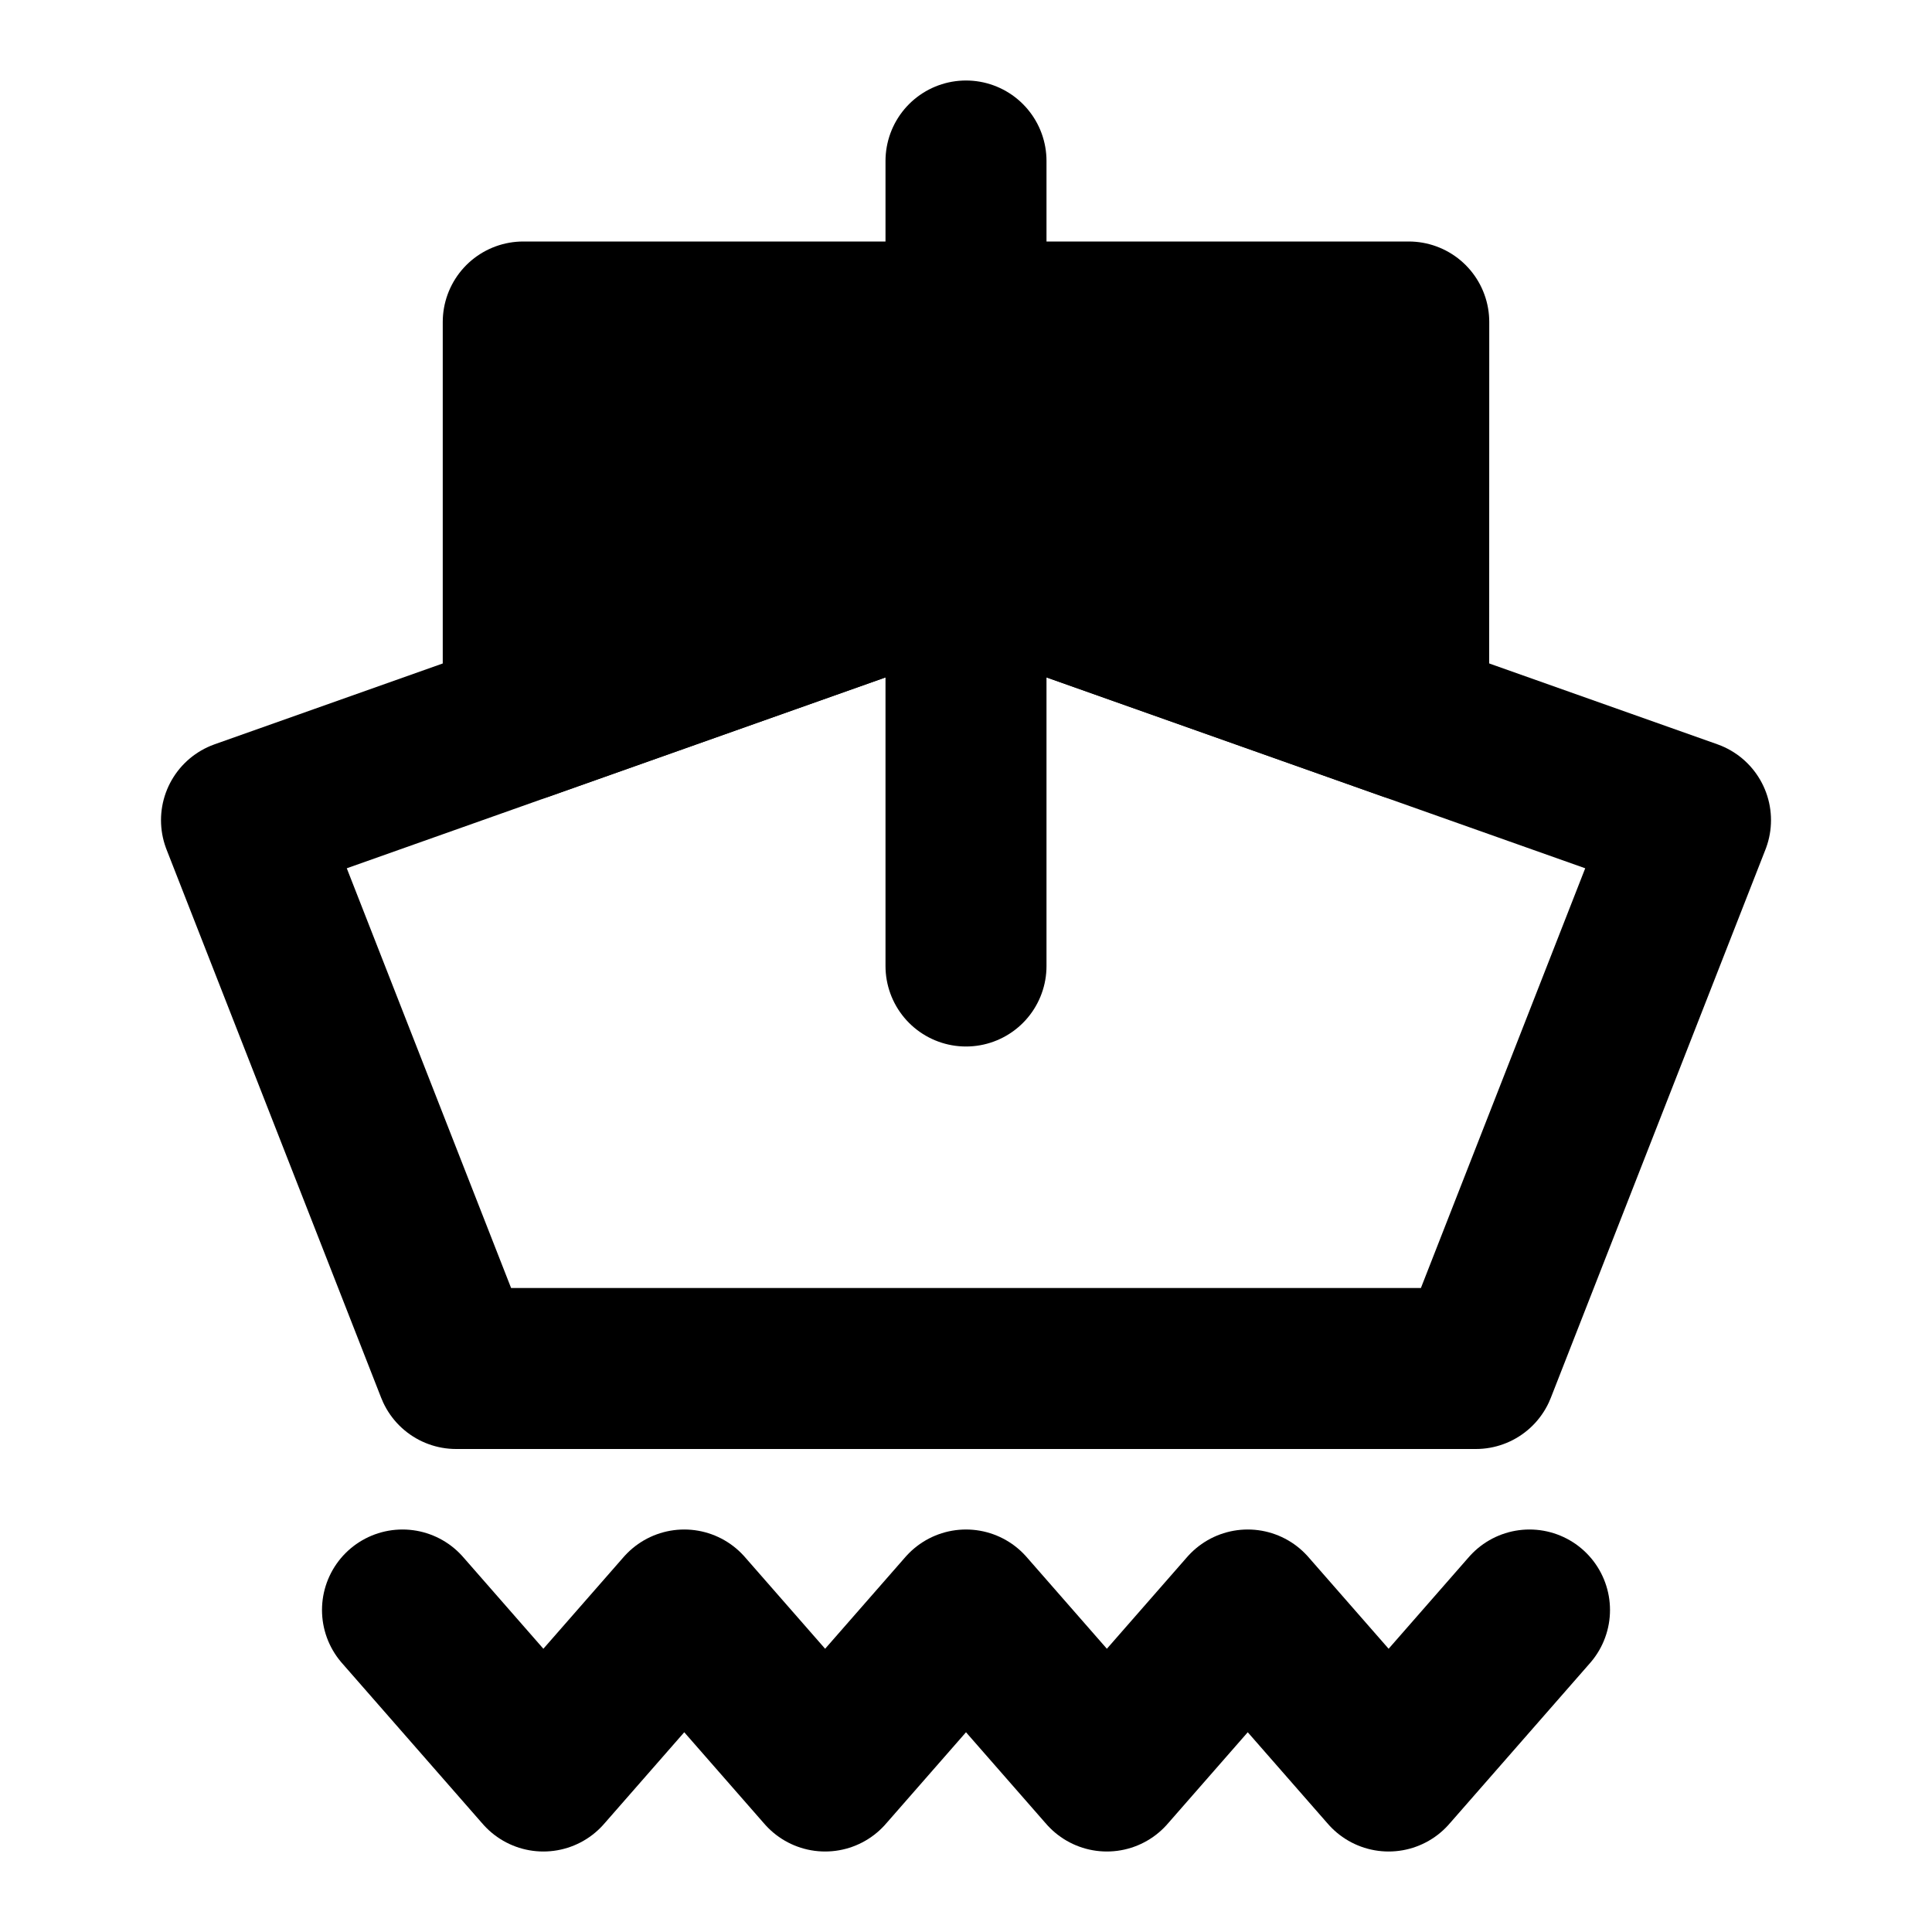 <?xml version="1.0" encoding="UTF-8"?><svg width="24" height="24" viewBox="0 0 48 48" fill="none" xmlns="http://www.w3.org/2000/svg"><path fill-rule="evenodd" clip-rule="evenodd" d="M6 20.377L24 14L42 20.377L36.667 34H11.333L6 20.377Z" stroke="currentColor" stroke-width="4" stroke-linecap="round" stroke-linejoin="round"/><path d="M13 8H35L34.998 17.896L24 14L13 17.896V8Z" fill="currentColor" stroke="currentColor" stroke-width="4" stroke-linejoin="round"/><path d="M24 8V4" stroke="currentColor" stroke-width="4" stroke-linecap="round" stroke-linejoin="round"/><path d="M24 24V16" stroke="currentColor" stroke-width="4" stroke-linecap="round" stroke-linejoin="round"/><path d="M10 40L13.5 44L17 40L20.5 44L24 40L27.5 44L31 40L34.5 44L38 40" stroke="currentColor" stroke-width="4" stroke-linecap="round" stroke-linejoin="round"/></svg>